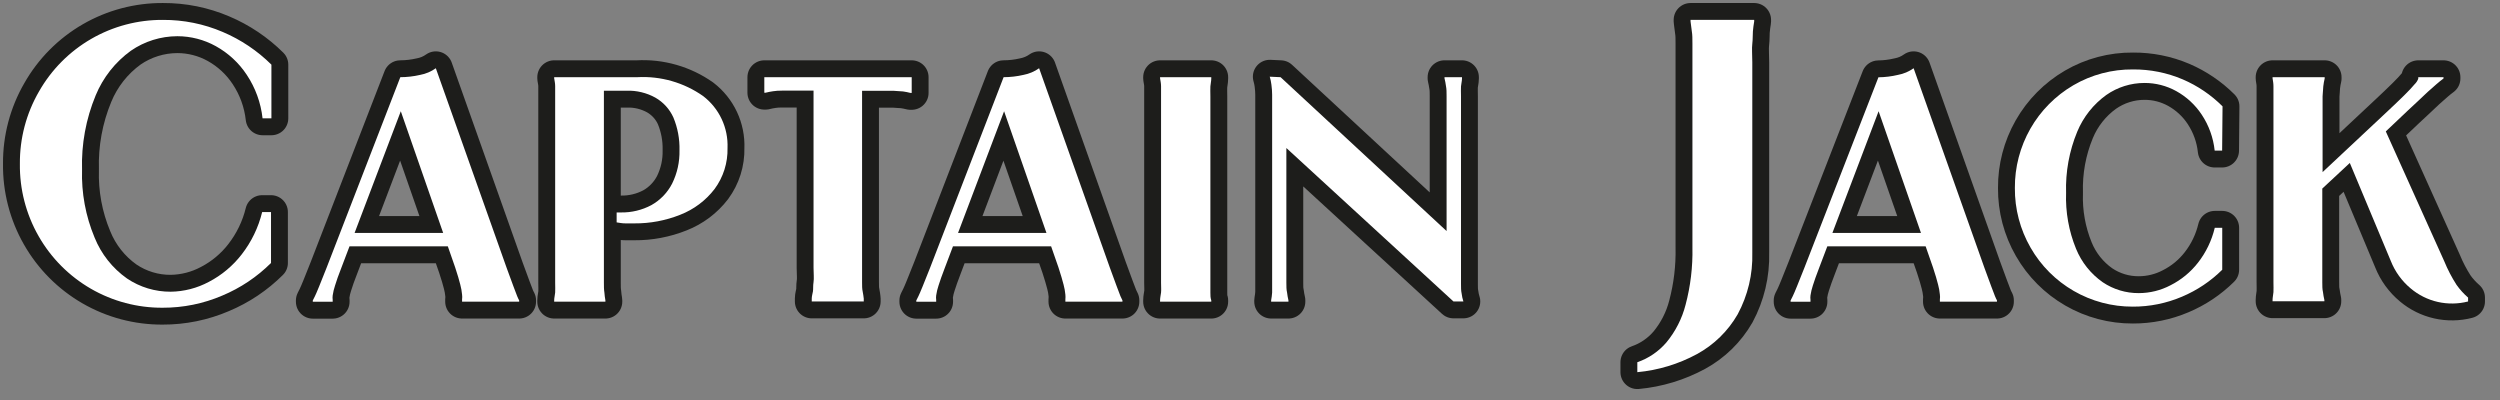 <svg width="200" height="32" viewBox="0 0 200 32" fill="none" xmlns="http://www.w3.org/2000/svg">
<rect x="0" y="0" width="200" height="32" fill="#808080" stroke="none"/>
<path d="M21.713 9.469H21.005C20.868 8.223 20.434 7.028 19.74 5.984C19.112 5.032 18.263 4.245 17.265 3.693C16.323 3.171 15.263 2.897 14.186 2.897C12.858 2.9 11.563 3.305 10.47 4.059C9.218 4.965 8.243 6.202 7.654 7.631C6.874 9.513 6.502 11.539 6.564 13.575C6.507 15.434 6.849 17.284 7.566 19.001C8.097 20.321 8.997 21.459 10.16 22.279C11.194 22.976 12.414 23.345 13.661 23.337C14.725 23.322 15.77 23.051 16.708 22.549C17.732 22.017 18.628 21.267 19.334 20.354C20.114 19.352 20.672 18.197 20.973 16.964H21.681V21.038C20.563 22.152 19.239 23.039 17.782 23.647C16.274 24.294 14.649 24.624 13.008 24.618C10.995 24.63 9.015 24.105 7.271 23.098C5.528 22.091 4.083 20.639 3.087 18.89C2.081 17.13 1.564 15.132 1.591 13.105C1.574 11.075 2.101 9.078 3.118 7.321C4.113 5.57 5.557 4.116 7.301 3.109C9.045 2.102 11.026 1.578 13.04 1.592C14.681 1.583 16.305 1.91 17.814 2.555C19.269 3.171 20.592 4.059 21.713 5.172V9.469Z" fill="white"/>
<path d="M33.608 5.992C34.062 5.909 34.491 5.727 34.866 5.459L40.531 21.428L41.072 22.9C41.207 23.266 41.31 23.528 41.374 23.695C41.438 23.862 41.501 23.966 41.533 24.029V24.133H36.966V23.95C36.983 23.823 36.983 23.695 36.966 23.568C36.942 23.299 36.894 23.033 36.823 22.772C36.743 22.422 36.6 21.977 36.417 21.404L31.866 8.331H32.28L27.307 21.428C27.084 21.995 26.917 22.465 26.806 22.836C26.718 23.095 26.654 23.361 26.615 23.632C26.599 23.75 26.599 23.871 26.615 23.99V24.141H25.023V24.037L25.191 23.703C25.262 23.552 25.381 23.29 25.533 22.908C25.684 22.526 25.883 22.048 26.121 21.436L32.025 6.175C32.558 6.173 33.089 6.112 33.608 5.992ZM36.791 18.635V19.709H27.585V18.635H36.791Z" fill="white"/>
<path d="M56.253 7.687C56.887 8.172 57.395 8.803 57.734 9.525C58.073 10.248 58.234 11.042 58.202 11.84C58.231 13.017 57.867 14.171 57.168 15.118C56.459 16.043 55.509 16.756 54.423 17.179C53.254 17.646 52.006 17.881 50.747 17.871C50.508 17.871 50.27 17.871 50.039 17.871C49.808 17.871 49.569 17.831 49.331 17.791V16.996H49.665C50.519 17.012 51.362 16.809 52.115 16.407C52.823 16.008 53.399 15.411 53.77 14.688C54.178 13.86 54.38 12.946 54.359 12.023C54.382 11.126 54.216 10.234 53.874 9.405C53.574 8.736 53.07 8.179 52.434 7.814C51.729 7.423 50.932 7.23 50.126 7.257H47.898L48.312 6.851V21.427C48.312 21.905 48.312 22.295 48.312 22.605C48.312 22.915 48.312 23.17 48.352 23.401C48.366 23.611 48.393 23.821 48.432 24.029V24.133H44.334V24.029C44.334 23.822 44.398 23.616 44.413 23.401C44.429 23.186 44.413 22.931 44.413 22.605C44.413 22.279 44.413 21.905 44.413 21.427V8.864C44.413 8.387 44.413 7.997 44.413 7.687C44.413 7.376 44.413 7.122 44.413 6.891C44.413 6.66 44.366 6.469 44.334 6.262V6.175H50.978C52.856 6.071 54.715 6.604 56.253 7.687Z" fill="white"/>
<path d="M72.936 6.176V7.433H72.833C72.636 7.382 72.437 7.343 72.236 7.314C72.037 7.314 71.798 7.274 71.512 7.266H70.501H68.552L68.966 6.86V21.428C68.966 21.89 68.966 22.272 68.966 22.566C68.966 22.86 68.966 23.115 69.013 23.314C69.061 23.513 69.069 23.696 69.101 23.887V24.014V24.118H64.94V24.014V23.887C64.94 23.696 65.003 23.505 65.035 23.314C65.067 23.123 65.035 22.869 65.083 22.566C65.131 22.264 65.083 21.89 65.083 21.428V6.844L65.489 7.25H63.579H62.569C62.293 7.25 62.054 7.266 61.853 7.298C61.649 7.327 61.447 7.367 61.248 7.417H61.145V6.176H72.936Z" fill="white"/>
<path d="M81.872 5.992C82.325 5.907 82.754 5.726 83.129 5.459L88.794 21.428L89.335 22.9C89.47 23.266 89.574 23.528 89.637 23.695C89.685 23.809 89.738 23.921 89.796 24.029V24.133H85.23V23.95C85.243 23.823 85.243 23.695 85.23 23.568C85.205 23.299 85.157 23.033 85.086 22.772C84.999 22.422 84.864 21.977 84.68 21.404L80.129 8.331H80.543L75.586 21.428C75.364 22.006 75.196 22.475 75.085 22.836C74.997 23.095 74.933 23.361 74.894 23.632C74.878 23.75 74.878 23.871 74.894 23.99V24.141H73.303V24.037L73.47 23.703C73.541 23.552 73.661 23.29 73.812 22.908C73.963 22.526 74.162 22.048 74.401 21.436L80.288 6.175C80.822 6.173 81.353 6.112 81.872 5.992ZM85.055 18.635V19.709H75.849V18.635H85.055Z" fill="white"/>
<path d="M96.902 6.176V6.279C96.902 6.486 96.847 6.693 96.831 6.908C96.815 7.123 96.831 7.377 96.831 7.703C96.831 8.03 96.831 8.404 96.831 8.881V21.428C96.831 21.906 96.831 22.296 96.831 22.606C96.831 22.916 96.831 23.171 96.831 23.402C96.831 23.632 96.831 23.823 96.902 24.03V24.134H92.805V24.03C92.805 23.823 92.86 23.616 92.884 23.402C92.908 23.187 92.884 22.932 92.884 22.606C92.884 22.28 92.884 21.906 92.884 21.428V8.865C92.884 8.388 92.884 7.998 92.884 7.688C92.884 7.377 92.884 7.123 92.884 6.892C92.884 6.661 92.837 6.47 92.805 6.263V6.176H96.902Z" fill="white"/>
<path d="M102.447 6.175L116.387 19.096H115.727V8.864C115.727 8.386 115.727 7.997 115.727 7.686C115.727 7.376 115.727 7.121 115.679 6.891C115.651 6.679 115.612 6.469 115.56 6.262V6.175H116.96V6.278C116.96 6.485 116.896 6.692 116.88 6.907C116.864 7.121 116.88 7.376 116.88 7.702C116.88 8.028 116.88 8.402 116.88 8.88V21.682C116.88 22.072 116.88 22.414 116.88 22.708C116.88 23.003 116.88 23.249 116.928 23.464C116.954 23.686 117.002 23.904 117.071 24.116H116.276L102.24 11.227H102.909V21.427C102.909 21.904 102.909 22.294 102.909 22.605C102.909 22.915 102.909 23.17 102.965 23.4C102.989 23.612 103.027 23.822 103.076 24.029V24.132H101.691V24.029C101.73 23.821 101.757 23.611 101.771 23.4C101.771 23.186 101.771 22.931 101.771 22.605C101.771 22.279 101.771 21.904 101.771 21.427V8.609C101.771 8.219 101.771 7.877 101.771 7.583C101.769 7.317 101.75 7.051 101.715 6.787C101.689 6.566 101.643 6.348 101.58 6.135L102.447 6.175Z" fill="white"/>
<path d="M140.335 1.592V1.719C140.287 1.982 140.256 2.244 140.232 2.515C140.208 2.785 140.232 3.111 140.184 3.501C140.136 3.891 140.184 4.377 140.184 4.981V20.226C140.232 21.939 139.828 23.635 139.014 25.143C138.244 26.484 137.118 27.585 135.76 28.326C134.283 29.126 132.659 29.619 130.986 29.774V28.978C131.891 28.665 132.696 28.116 133.318 27.387C134.04 26.511 134.562 25.487 134.845 24.387C135.242 22.893 135.427 21.35 135.394 19.804V4.973C135.394 4.369 135.394 3.875 135.394 3.493C135.394 3.111 135.394 2.777 135.346 2.507C135.299 2.236 135.291 1.982 135.243 1.711V1.592H140.335Z" fill="white"/>
<path d="M151.833 5.992C152.286 5.909 152.716 5.727 153.09 5.459L158.755 21.428L159.296 22.9C159.432 23.266 159.535 23.528 159.599 23.695C159.662 23.862 159.726 23.966 159.758 24.029V24.133H155.191V23.95C155.208 23.823 155.208 23.695 155.191 23.568C155.166 23.299 155.119 23.033 155.048 22.772C154.968 22.422 154.825 21.977 154.642 21.404L150.091 8.331H150.504L145.532 21.428C145.309 22.006 145.142 22.475 145.03 22.836C144.943 23.095 144.879 23.361 144.839 23.632C144.823 23.75 144.823 23.871 144.839 23.99V24.141H143.248V24.037L143.415 23.703C143.487 23.552 143.606 23.29 143.757 22.908C143.908 22.526 144.107 22.048 144.346 21.436L150.274 6.183C150.799 6.177 151.322 6.113 151.833 5.992ZM155.016 18.635V19.709H145.786V18.635H155.016Z" fill="white"/>
<path d="M177.771 12.048H177.174C177.066 11.021 176.711 10.036 176.14 9.175C175.623 8.392 174.924 7.745 174.103 7.29C173.326 6.86 172.453 6.635 171.565 6.637C170.469 6.636 169.4 6.972 168.502 7.6C167.469 8.344 166.665 9.36 166.178 10.536C165.538 12.085 165.234 13.753 165.287 15.429C165.232 16.959 165.503 18.484 166.083 19.901C166.523 20.982 167.266 21.913 168.223 22.582C169.074 23.154 170.078 23.456 171.104 23.449C171.988 23.448 172.859 23.233 173.642 22.821C174.499 22.389 175.249 21.772 175.838 21.015C176.482 20.192 176.941 19.239 177.182 18.222H177.779V21.58C176.853 22.498 175.759 23.23 174.557 23.736C173.314 24.265 171.977 24.536 170.626 24.531C168.967 24.538 167.336 24.105 165.9 23.276C164.463 22.448 163.271 21.253 162.447 19.813C161.61 18.362 161.176 16.714 161.19 15.039C161.178 13.379 161.605 11.745 162.426 10.302C163.247 8.859 164.435 7.658 165.868 6.82C167.316 5.975 168.966 5.538 170.642 5.555C172.009 5.545 173.363 5.816 174.62 6.351C175.808 6.861 176.888 7.593 177.803 8.507L177.771 12.048Z" fill="white"/>
<path d="M185.974 6.176V6.279C185.925 6.486 185.887 6.696 185.863 6.908C185.863 7.123 185.815 7.377 185.807 7.703C185.799 8.03 185.807 8.404 185.807 8.881V14.164H185.385L191.026 8.881C191.504 8.435 191.933 8.022 192.323 7.64C192.713 7.258 192.992 6.956 193.175 6.733C193.303 6.611 193.401 6.461 193.461 6.295V6.176H195.482V6.279C195.299 6.414 195.108 6.566 194.909 6.741C194.71 6.916 194.487 7.115 194.225 7.345L193.381 8.141L192.586 8.881L190.613 10.751V9.955L195.538 20.895C195.808 21.555 196.138 22.189 196.524 22.789C196.79 23.164 197.1 23.506 197.447 23.807V24.118C196.654 24.323 195.824 24.336 195.025 24.155C194.226 23.974 193.482 23.603 192.856 23.075C192.151 22.488 191.603 21.733 191.265 20.879L187.804 12.605H188.448L185.449 15.397L185.783 14.705V21.396C185.783 21.874 185.783 22.264 185.783 22.574C185.783 22.884 185.783 23.139 185.839 23.37C185.863 23.581 185.901 23.791 185.95 23.998V24.102H181.805V23.998C181.805 23.791 181.86 23.585 181.876 23.37C181.892 23.155 181.876 22.9 181.876 22.574C181.876 22.248 181.876 21.874 181.876 21.396V8.865C181.876 8.388 181.876 7.998 181.876 7.688C181.876 7.377 181.876 7.123 181.876 6.892C181.876 6.661 181.837 6.47 181.805 6.263V6.176H185.974Z" fill="white"/>
<path d="M21.713 9.469H21.005C20.868 8.223 20.434 7.028 19.74 5.984C19.112 5.032 18.263 4.245 17.265 3.693C16.323 3.171 15.263 2.897 14.186 2.897C12.858 2.9 11.563 3.305 10.47 4.059C9.218 4.965 8.243 6.202 7.654 7.631C6.874 9.513 6.502 11.539 6.564 13.575C6.507 15.434 6.849 17.284 7.566 19.001C8.097 20.321 8.997 21.459 10.16 22.279C11.194 22.976 12.414 23.345 13.661 23.337C14.725 23.322 15.77 23.051 16.708 22.549C17.732 22.017 18.628 21.267 19.334 20.354C20.114 19.352 20.672 18.197 20.973 16.964H21.681V21.038C20.563 22.152 19.239 23.039 17.782 23.647C16.274 24.294 14.649 24.624 13.008 24.618C10.995 24.63 9.015 24.105 7.271 23.098C5.528 22.091 4.083 20.639 3.087 18.89C2.081 17.13 1.564 15.132 1.591 13.105C1.574 11.075 2.101 9.078 3.118 7.321C4.113 5.57 5.557 4.116 7.301 3.109C9.045 2.102 11.026 1.578 13.04 1.592C14.681 1.583 16.305 1.91 17.814 2.555C19.269 3.171 20.592 4.059 21.713 5.172V9.469Z" stroke="#1D1D1B" stroke-width="2.7" stroke-linecap="round" stroke-linejoin="round"/>
<path d="M33.608 5.992C34.062 5.909 34.491 5.727 34.866 5.459L40.531 21.428L41.072 22.9C41.207 23.266 41.31 23.528 41.374 23.695C41.438 23.862 41.501 23.966 41.533 24.029V24.133H36.966V23.95C36.983 23.823 36.983 23.695 36.966 23.568C36.942 23.299 36.894 23.033 36.823 22.772C36.743 22.422 36.6 21.977 36.417 21.404L31.866 8.331H32.28L27.307 21.428C27.084 21.995 26.917 22.465 26.806 22.836C26.718 23.095 26.654 23.361 26.615 23.632C26.599 23.75 26.599 23.871 26.615 23.99V24.141H25.023V24.037L25.191 23.703C25.262 23.552 25.381 23.29 25.533 22.908C25.684 22.526 25.883 22.048 26.121 21.436L32.025 6.175C32.558 6.173 33.089 6.112 33.608 5.992ZM36.791 18.635V19.709H27.585V18.635H36.791Z" stroke="#1D1D1B" stroke-width="2.7" stroke-linecap="round" stroke-linejoin="round"/>
<path d="M56.253 7.687C56.887 8.172 57.395 8.803 57.734 9.525C58.073 10.248 58.234 11.042 58.202 11.84C58.231 13.017 57.867 14.171 57.168 15.118C56.459 16.043 55.509 16.756 54.423 17.179C53.254 17.646 52.006 17.881 50.747 17.871C50.508 17.871 50.27 17.871 50.039 17.871C49.808 17.871 49.569 17.831 49.331 17.791V16.996H49.665C50.519 17.012 51.362 16.809 52.115 16.407C52.823 16.008 53.399 15.411 53.77 14.688C54.178 13.86 54.38 12.946 54.359 12.023C54.382 11.126 54.216 10.234 53.874 9.405C53.574 8.736 53.07 8.179 52.434 7.814C51.729 7.423 50.932 7.23 50.126 7.257H47.898L48.312 6.851V21.427C48.312 21.905 48.312 22.295 48.312 22.605C48.312 22.915 48.312 23.17 48.352 23.401C48.366 23.611 48.393 23.821 48.432 24.029V24.133H44.334V24.029C44.334 23.822 44.398 23.616 44.413 23.401C44.429 23.186 44.413 22.931 44.413 22.605C44.413 22.279 44.413 21.905 44.413 21.427V8.864C44.413 8.387 44.413 7.997 44.413 7.687C44.413 7.376 44.413 7.122 44.413 6.891C44.413 6.66 44.366 6.469 44.334 6.262V6.175H50.978C52.856 6.071 54.715 6.604 56.253 7.687Z" stroke="#1D1D1B" stroke-width="2.7" stroke-linecap="round" stroke-linejoin="round"/>
<path d="M72.936 6.176V7.433H72.833C72.636 7.382 72.437 7.343 72.236 7.314C72.037 7.314 71.798 7.274 71.512 7.266H70.501H68.552L68.966 6.86V21.428C68.966 21.89 68.966 22.272 68.966 22.566C68.966 22.86 68.966 23.115 69.013 23.314C69.061 23.513 69.069 23.696 69.101 23.887V24.014V24.118H64.94V24.014V23.887C64.94 23.696 65.003 23.505 65.035 23.314C65.067 23.123 65.035 22.869 65.083 22.566C65.131 22.264 65.083 21.89 65.083 21.428V6.844L65.489 7.25H63.579H62.569C62.293 7.25 62.054 7.266 61.853 7.298C61.649 7.327 61.447 7.367 61.248 7.417H61.145V6.176H72.936Z" stroke="#1D1D1B" stroke-width="2.7" stroke-linecap="round" stroke-linejoin="round"/>
<path d="M81.872 5.992C82.325 5.907 82.754 5.726 83.129 5.459L88.794 21.428L89.335 22.9C89.47 23.266 89.574 23.528 89.637 23.695C89.685 23.809 89.738 23.921 89.796 24.029V24.133H85.23V23.95C85.243 23.823 85.243 23.695 85.23 23.568C85.205 23.299 85.157 23.033 85.086 22.772C84.999 22.422 84.864 21.977 84.68 21.404L80.129 8.331H80.543L75.586 21.428C75.364 22.006 75.196 22.475 75.085 22.836C74.997 23.095 74.933 23.361 74.894 23.632C74.878 23.75 74.878 23.871 74.894 23.99V24.141H73.303V24.037L73.47 23.703C73.541 23.552 73.661 23.29 73.812 22.908C73.963 22.526 74.162 22.048 74.401 21.436L80.288 6.175C80.822 6.173 81.353 6.112 81.872 5.992ZM85.055 18.635V19.709H75.849V18.635H85.055Z" stroke="#1D1D1B" stroke-width="2.7" stroke-linecap="round" stroke-linejoin="round"/>
<path d="M96.902 6.176V6.279C96.902 6.486 96.847 6.693 96.831 6.908C96.815 7.123 96.831 7.377 96.831 7.703C96.831 8.03 96.831 8.404 96.831 8.881V21.428C96.831 21.906 96.831 22.296 96.831 22.606C96.831 22.916 96.831 23.171 96.831 23.402C96.831 23.632 96.831 23.823 96.902 24.03V24.134H92.805V24.03C92.805 23.823 92.86 23.616 92.884 23.402C92.908 23.187 92.884 22.932 92.884 22.606C92.884 22.28 92.884 21.906 92.884 21.428V8.865C92.884 8.388 92.884 7.998 92.884 7.688C92.884 7.377 92.884 7.123 92.884 6.892C92.884 6.661 92.837 6.47 92.805 6.263V6.176H96.902Z" stroke="#1D1D1B" stroke-width="2.7" stroke-linecap="round" stroke-linejoin="round"/>
<path d="M102.447 6.175L116.387 19.096H115.727V8.864C115.727 8.386 115.727 7.997 115.727 7.686C115.727 7.376 115.727 7.121 115.679 6.891C115.651 6.679 115.612 6.469 115.56 6.262V6.175H116.96V6.278C116.96 6.485 116.896 6.692 116.88 6.907C116.864 7.121 116.88 7.376 116.88 7.702C116.88 8.028 116.88 8.402 116.88 8.88V21.682C116.88 22.072 116.88 22.414 116.88 22.708C116.88 23.003 116.88 23.249 116.928 23.464C116.954 23.686 117.002 23.904 117.071 24.116H116.276L102.24 11.227H102.909V21.427C102.909 21.904 102.909 22.294 102.909 22.605C102.909 22.915 102.909 23.17 102.965 23.4C102.989 23.612 103.027 23.822 103.076 24.029V24.132H101.691V24.029C101.73 23.821 101.757 23.611 101.771 23.4C101.771 23.186 101.771 22.931 101.771 22.605C101.771 22.279 101.771 21.904 101.771 21.427V8.609C101.771 8.219 101.771 7.877 101.771 7.583C101.769 7.317 101.75 7.051 101.715 6.787C101.689 6.566 101.643 6.348 101.58 6.135L102.447 6.175Z" stroke="#1D1D1B" stroke-width="2.7" stroke-linecap="round" stroke-linejoin="round"/>
<path d="M140.335 1.592V1.719C140.287 1.982 140.256 2.244 140.232 2.515C140.208 2.785 140.232 3.111 140.184 3.501C140.136 3.891 140.184 4.377 140.184 4.981V20.226C140.232 21.939 139.828 23.635 139.014 25.143C138.244 26.484 137.118 27.585 135.76 28.326C134.283 29.126 132.659 29.619 130.986 29.774V28.978C131.891 28.665 132.696 28.116 133.318 27.387C134.04 26.511 134.562 25.487 134.845 24.387C135.242 22.893 135.427 21.35 135.394 19.804V4.973C135.394 4.369 135.394 3.875 135.394 3.493C135.394 3.111 135.394 2.777 135.346 2.507C135.299 2.236 135.291 1.982 135.243 1.711V1.592H140.335Z" stroke="#1D1D1B" stroke-width="2.7" stroke-linecap="round" stroke-linejoin="round"/>
<path d="M151.833 5.992C152.286 5.909 152.716 5.727 153.09 5.459L158.755 21.428L159.296 22.9C159.432 23.266 159.535 23.528 159.599 23.695C159.662 23.862 159.726 23.966 159.758 24.029V24.133H155.191V23.95C155.208 23.823 155.208 23.695 155.191 23.568C155.166 23.299 155.119 23.033 155.048 22.772C154.968 22.422 154.825 21.977 154.642 21.404L150.091 8.331H150.504L145.532 21.428C145.309 22.006 145.142 22.475 145.03 22.836C144.943 23.095 144.879 23.361 144.839 23.632C144.823 23.75 144.823 23.871 144.839 23.99V24.141H143.248V24.037L143.415 23.703C143.487 23.552 143.606 23.29 143.757 22.908C143.908 22.526 144.107 22.048 144.346 21.436L150.274 6.183C150.799 6.177 151.322 6.113 151.833 5.992ZM155.016 18.635V19.709H145.786V18.635H155.016Z" stroke="#1D1D1B" stroke-width="2.7" stroke-linecap="round" stroke-linejoin="round"/>
<path d="M177.771 12.048H177.174C177.066 11.021 176.711 10.036 176.14 9.175C175.623 8.392 174.924 7.745 174.103 7.29C173.326 6.86 172.453 6.635 171.565 6.637C170.469 6.636 169.4 6.972 168.502 7.6C167.469 8.344 166.665 9.36 166.178 10.536C165.538 12.085 165.234 13.753 165.287 15.429C165.232 16.959 165.503 18.484 166.083 19.901C166.523 20.982 167.266 21.913 168.223 22.582C169.074 23.154 170.078 23.456 171.104 23.449C171.988 23.448 172.859 23.233 173.642 22.821C174.499 22.389 175.249 21.772 175.838 21.015C176.482 20.192 176.941 19.239 177.182 18.222H177.779V21.58C176.853 22.498 175.759 23.23 174.557 23.736C173.314 24.265 171.977 24.536 170.626 24.531C168.967 24.538 167.336 24.105 165.9 23.276C164.463 22.448 163.271 21.253 162.447 19.813C161.61 18.362 161.176 16.714 161.19 15.039C161.178 13.379 161.605 11.745 162.426 10.302C163.247 8.859 164.435 7.658 165.868 6.82C167.316 5.975 168.966 5.538 170.642 5.555C172.009 5.545 173.363 5.816 174.62 6.351C175.808 6.861 176.888 7.593 177.803 8.507L177.771 12.048Z" stroke="#1D1D1B" stroke-width="2.7" stroke-linecap="round" stroke-linejoin="round"/>
<path d="M185.974 6.176V6.279C185.925 6.486 185.887 6.696 185.863 6.908C185.863 7.123 185.815 7.377 185.807 7.703C185.799 8.03 185.807 8.404 185.807 8.881V14.164H185.385L191.026 8.881C191.504 8.435 191.933 8.022 192.323 7.64C192.713 7.258 192.992 6.956 193.175 6.733C193.303 6.611 193.401 6.461 193.461 6.295V6.176H195.482V6.279C195.299 6.414 195.108 6.566 194.909 6.741C194.71 6.916 194.487 7.115 194.225 7.345L193.381 8.141L192.586 8.881L190.613 10.751V9.955L195.538 20.895C195.808 21.555 196.138 22.189 196.524 22.789C196.79 23.164 197.1 23.506 197.447 23.807V24.118C196.654 24.323 195.824 24.336 195.025 24.155C194.226 23.974 193.482 23.603 192.856 23.075C192.151 22.488 191.603 21.733 191.265 20.879L187.804 12.605H188.448L185.449 15.397L185.783 14.705V21.396C185.783 21.874 185.783 22.264 185.783 22.574C185.783 22.884 185.783 23.139 185.839 23.37C185.863 23.581 185.901 23.791 185.95 23.998V24.102H181.805V23.998C181.805 23.791 181.86 23.585 181.876 23.37C181.892 23.155 181.876 22.9 181.876 22.574C181.876 22.248 181.876 21.874 181.876 21.396V8.865C181.876 8.388 181.876 7.998 181.876 7.688C181.876 7.377 181.876 7.123 181.876 6.892C181.876 6.661 181.837 6.47 181.805 6.263V6.176H185.974Z" stroke="#1D1D1B" stroke-width="2.7" stroke-linecap="round" stroke-linejoin="round"/>
<path d="M21.713 9.469H21.005C20.868 8.223 20.434 7.028 19.74 5.984C19.112 5.032 18.263 4.245 17.265 3.693C16.323 3.171 15.263 2.897 14.186 2.897C12.858 2.9 11.563 3.305 10.47 4.059C9.218 4.965 8.243 6.202 7.654 7.631C6.874 9.513 6.502 11.539 6.564 13.575C6.507 15.434 6.849 17.284 7.566 19.001C8.097 20.321 8.997 21.459 10.16 22.279C11.194 22.976 12.414 23.345 13.661 23.337C14.725 23.322 15.77 23.051 16.708 22.549C17.732 22.017 18.628 21.267 19.334 20.354C20.114 19.352 20.672 18.197 20.973 16.964H21.681V21.038C20.563 22.152 19.239 23.039 17.782 23.647C16.274 24.294 14.649 24.624 13.008 24.618C10.995 24.63 9.015 24.105 7.271 23.098C5.528 22.091 4.083 20.639 3.087 18.89C2.081 17.13 1.564 15.132 1.591 13.105C1.574 11.075 2.101 9.078 3.118 7.321C4.113 5.57 5.557 4.116 7.301 3.109C9.045 2.102 11.026 1.578 13.04 1.592C14.681 1.583 16.305 1.91 17.814 2.555C19.269 3.171 20.592 4.059 21.713 5.172V9.469Z" fill="white"/>
<path d="M33.608 5.992C34.062 5.909 34.491 5.727 34.866 5.459L40.531 21.428L41.072 22.9C41.207 23.266 41.31 23.528 41.374 23.695C41.438 23.862 41.501 23.966 41.533 24.029V24.133H36.966V23.95C36.983 23.823 36.983 23.695 36.966 23.568C36.942 23.299 36.894 23.033 36.823 22.772C36.743 22.422 36.6 21.977 36.417 21.404L31.866 8.331H32.28L27.307 21.428C27.084 21.995 26.917 22.465 26.806 22.836C26.718 23.095 26.654 23.361 26.615 23.632C26.599 23.75 26.599 23.871 26.615 23.99V24.141H25.023V24.037L25.191 23.703C25.262 23.552 25.381 23.29 25.533 22.908C25.684 22.526 25.883 22.048 26.121 21.436L32.025 6.175C32.558 6.173 33.089 6.112 33.608 5.992ZM36.791 18.635V19.709H27.585V18.635H36.791Z" fill="white"/>
<path d="M56.253 7.687C56.887 8.172 57.395 8.803 57.734 9.525C58.073 10.248 58.234 11.042 58.202 11.84C58.231 13.017 57.867 14.171 57.168 15.118C56.459 16.043 55.509 16.756 54.423 17.179C53.254 17.646 52.006 17.881 50.747 17.871C50.508 17.871 50.27 17.871 50.039 17.871C49.808 17.871 49.569 17.831 49.331 17.791V16.996H49.665C50.519 17.012 51.362 16.809 52.115 16.407C52.823 16.008 53.399 15.411 53.77 14.688C54.178 13.86 54.38 12.946 54.359 12.023C54.382 11.126 54.216 10.234 53.874 9.405C53.574 8.736 53.07 8.179 52.434 7.814C51.729 7.423 50.932 7.23 50.126 7.257H47.898L48.312 6.851V21.427C48.312 21.905 48.312 22.295 48.312 22.605C48.312 22.915 48.312 23.17 48.352 23.401C48.366 23.611 48.393 23.821 48.432 24.029V24.133H44.334V24.029C44.334 23.822 44.398 23.616 44.413 23.401C44.429 23.186 44.413 22.931 44.413 22.605C44.413 22.279 44.413 21.905 44.413 21.427V8.864C44.413 8.387 44.413 7.997 44.413 7.687C44.413 7.376 44.413 7.122 44.413 6.891C44.413 6.66 44.366 6.469 44.334 6.262V6.175H50.978C52.856 6.071 54.715 6.604 56.253 7.687Z" fill="white"/>
<path d="M72.936 6.176V7.433H72.833C72.636 7.382 72.437 7.343 72.236 7.314C72.037 7.314 71.798 7.274 71.512 7.266H70.501H68.552L68.966 6.86V21.428C68.966 21.89 68.966 22.272 68.966 22.566C68.966 22.86 68.966 23.115 69.013 23.314C69.061 23.513 69.069 23.696 69.101 23.887V24.014V24.118H64.94V24.014V23.887C64.94 23.696 65.003 23.505 65.035 23.314C65.067 23.123 65.035 22.869 65.083 22.566C65.131 22.264 65.083 21.89 65.083 21.428V6.844L65.489 7.25H63.579H62.569C62.293 7.25 62.054 7.266 61.853 7.298C61.649 7.327 61.447 7.367 61.248 7.417H61.145V6.176H72.936Z" fill="white"/>
<path d="M81.872 5.992C82.325 5.907 82.754 5.726 83.129 5.459L88.794 21.428L89.335 22.9C89.47 23.266 89.574 23.528 89.637 23.695C89.685 23.809 89.738 23.921 89.796 24.029V24.133H85.23V23.95C85.243 23.823 85.243 23.695 85.23 23.568C85.205 23.299 85.157 23.033 85.086 22.772C84.999 22.422 84.864 21.977 84.68 21.404L80.129 8.331H80.543L75.586 21.428C75.364 22.006 75.196 22.475 75.085 22.836C74.997 23.095 74.933 23.361 74.894 23.632C74.878 23.75 74.878 23.871 74.894 23.99V24.141H73.303V24.037L73.47 23.703C73.541 23.552 73.661 23.29 73.812 22.908C73.963 22.526 74.162 22.048 74.401 21.436L80.288 6.175C80.822 6.173 81.353 6.112 81.872 5.992ZM85.055 18.635V19.709H75.849V18.635H85.055Z" fill="white"/>
<path d="M96.902 6.176V6.279C96.902 6.486 96.847 6.693 96.831 6.908C96.815 7.123 96.831 7.377 96.831 7.703C96.831 8.03 96.831 8.404 96.831 8.881V21.428C96.831 21.906 96.831 22.296 96.831 22.606C96.831 22.916 96.831 23.171 96.831 23.402C96.831 23.632 96.831 23.823 96.902 24.03V24.134H92.805V24.03C92.805 23.823 92.86 23.616 92.884 23.402C92.908 23.187 92.884 22.932 92.884 22.606C92.884 22.28 92.884 21.906 92.884 21.428V8.865C92.884 8.388 92.884 7.998 92.884 7.688C92.884 7.377 92.884 7.123 92.884 6.892C92.884 6.661 92.837 6.47 92.805 6.263V6.176H96.902Z" fill="white"/>
<path d="M102.447 6.175L116.387 19.096H115.727V8.864C115.727 8.386 115.727 7.997 115.727 7.686C115.727 7.376 115.727 7.121 115.679 6.891C115.651 6.679 115.612 6.469 115.56 6.262V6.175H116.96V6.278C116.96 6.485 116.896 6.692 116.88 6.907C116.864 7.121 116.88 7.376 116.88 7.702C116.88 8.028 116.88 8.402 116.88 8.88V21.682C116.88 22.072 116.88 22.414 116.88 22.708C116.88 23.003 116.88 23.249 116.928 23.464C116.954 23.686 117.002 23.904 117.071 24.116H116.276L102.24 11.227H102.909V21.427C102.909 21.904 102.909 22.294 102.909 22.605C102.909 22.915 102.909 23.17 102.965 23.4C102.989 23.612 103.027 23.822 103.076 24.029V24.132H101.691V24.029C101.73 23.821 101.757 23.611 101.771 23.4C101.771 23.186 101.771 22.931 101.771 22.605C101.771 22.279 101.771 21.904 101.771 21.427V8.609C101.771 8.219 101.771 7.877 101.771 7.583C101.769 7.317 101.75 7.051 101.715 6.787C101.689 6.566 101.643 6.348 101.58 6.135L102.447 6.175Z" fill="white"/>
<path d="M140.335 1.592V1.719C140.287 1.982 140.256 2.244 140.232 2.515C140.208 2.785 140.232 3.111 140.184 3.501C140.136 3.891 140.184 4.377 140.184 4.981V20.226C140.232 21.939 139.828 23.635 139.014 25.143C138.244 26.484 137.118 27.585 135.76 28.326C134.283 29.126 132.659 29.619 130.986 29.774V28.978C131.891 28.665 132.696 28.116 133.318 27.387C134.04 26.511 134.562 25.487 134.845 24.387C135.242 22.893 135.427 21.35 135.394 19.804V4.973C135.394 4.369 135.394 3.875 135.394 3.493C135.394 3.111 135.394 2.777 135.346 2.507C135.299 2.236 135.291 1.982 135.243 1.711V1.592H140.335Z" fill="white"/>
<path d="M151.833 5.992C152.286 5.909 152.716 5.727 153.09 5.459L158.755 21.428L159.296 22.9C159.432 23.266 159.535 23.528 159.599 23.695C159.662 23.862 159.726 23.966 159.758 24.029V24.133H155.191V23.95C155.208 23.823 155.208 23.695 155.191 23.568C155.166 23.299 155.119 23.033 155.048 22.772C154.968 22.422 154.825 21.977 154.642 21.404L150.091 8.331H150.504L145.532 21.428C145.309 22.006 145.142 22.475 145.03 22.836C144.943 23.095 144.879 23.361 144.839 23.632C144.823 23.75 144.823 23.871 144.839 23.99V24.141H143.248V24.037L143.415 23.703C143.487 23.552 143.606 23.29 143.757 22.908C143.908 22.526 144.107 22.048 144.346 21.436L150.274 6.183C150.799 6.177 151.322 6.113 151.833 5.992ZM155.016 18.635V19.709H145.786V18.635H155.016Z" fill="white"/>
<path d="M177.771 12.048H177.174C177.066 11.021 176.711 10.036 176.14 9.175C175.623 8.392 174.924 7.745 174.103 7.29C173.326 6.86 172.453 6.635 171.565 6.637C170.469 6.636 169.4 6.972 168.502 7.6C167.469 8.344 166.665 9.36 166.178 10.536C165.538 12.085 165.234 13.753 165.287 15.429C165.232 16.959 165.503 18.484 166.083 19.901C166.523 20.982 167.266 21.913 168.223 22.582C169.074 23.154 170.078 23.456 171.104 23.449C171.988 23.448 172.859 23.233 173.642 22.821C174.499 22.389 175.249 21.772 175.838 21.015C176.482 20.192 176.941 19.239 177.182 18.222H177.779V21.58C176.853 22.498 175.759 23.23 174.557 23.736C173.314 24.265 171.977 24.536 170.626 24.531C168.967 24.538 167.336 24.105 165.9 23.276C164.463 22.448 163.271 21.253 162.447 19.813C161.61 18.362 161.176 16.714 161.19 15.039C161.178 13.379 161.605 11.745 162.426 10.302C163.247 8.859 164.435 7.658 165.868 6.82C167.316 5.975 168.966 5.538 170.642 5.555C172.009 5.545 173.363 5.816 174.62 6.351C175.808 6.861 176.888 7.593 177.803 8.507L177.771 12.048Z" fill="white"/>
<path d="M185.974 6.176V6.279C185.925 6.486 185.887 6.696 185.863 6.908C185.863 7.123 185.815 7.377 185.807 7.703C185.799 8.03 185.807 8.404 185.807 8.881V14.164H185.385L191.026 8.881C191.504 8.435 191.933 8.022 192.323 7.64C192.713 7.258 192.992 6.956 193.175 6.733C193.303 6.611 193.401 6.461 193.461 6.295V6.176H195.482V6.279C195.299 6.414 195.108 6.566 194.909 6.741C194.71 6.916 194.487 7.115 194.225 7.345L193.381 8.141L192.586 8.881L190.613 10.751V9.955L195.538 20.895C195.808 21.555 196.138 22.189 196.524 22.789C196.79 23.164 197.1 23.506 197.447 23.807V24.118C196.654 24.323 195.824 24.336 195.025 24.155C194.226 23.974 193.482 23.603 192.856 23.075C192.151 22.488 191.603 21.733 191.265 20.879L187.804 12.605H188.448L185.449 15.397L185.783 14.705V21.396C185.783 21.874 185.783 22.264 185.783 22.574C185.783 22.884 185.783 23.139 185.839 23.37C185.863 23.581 185.901 23.791 185.95 23.998V24.102H181.805V23.998C181.805 23.791 181.86 23.585 181.876 23.37C181.892 23.155 181.876 22.9 181.876 22.574C181.876 22.248 181.876 21.874 181.876 21.396V8.865C181.876 8.388 181.876 7.998 181.876 7.688C181.876 7.377 181.876 7.123 181.876 6.892C181.876 6.661 181.837 6.47 181.805 6.263V6.176H185.974Z" fill="white"/>
</svg>
